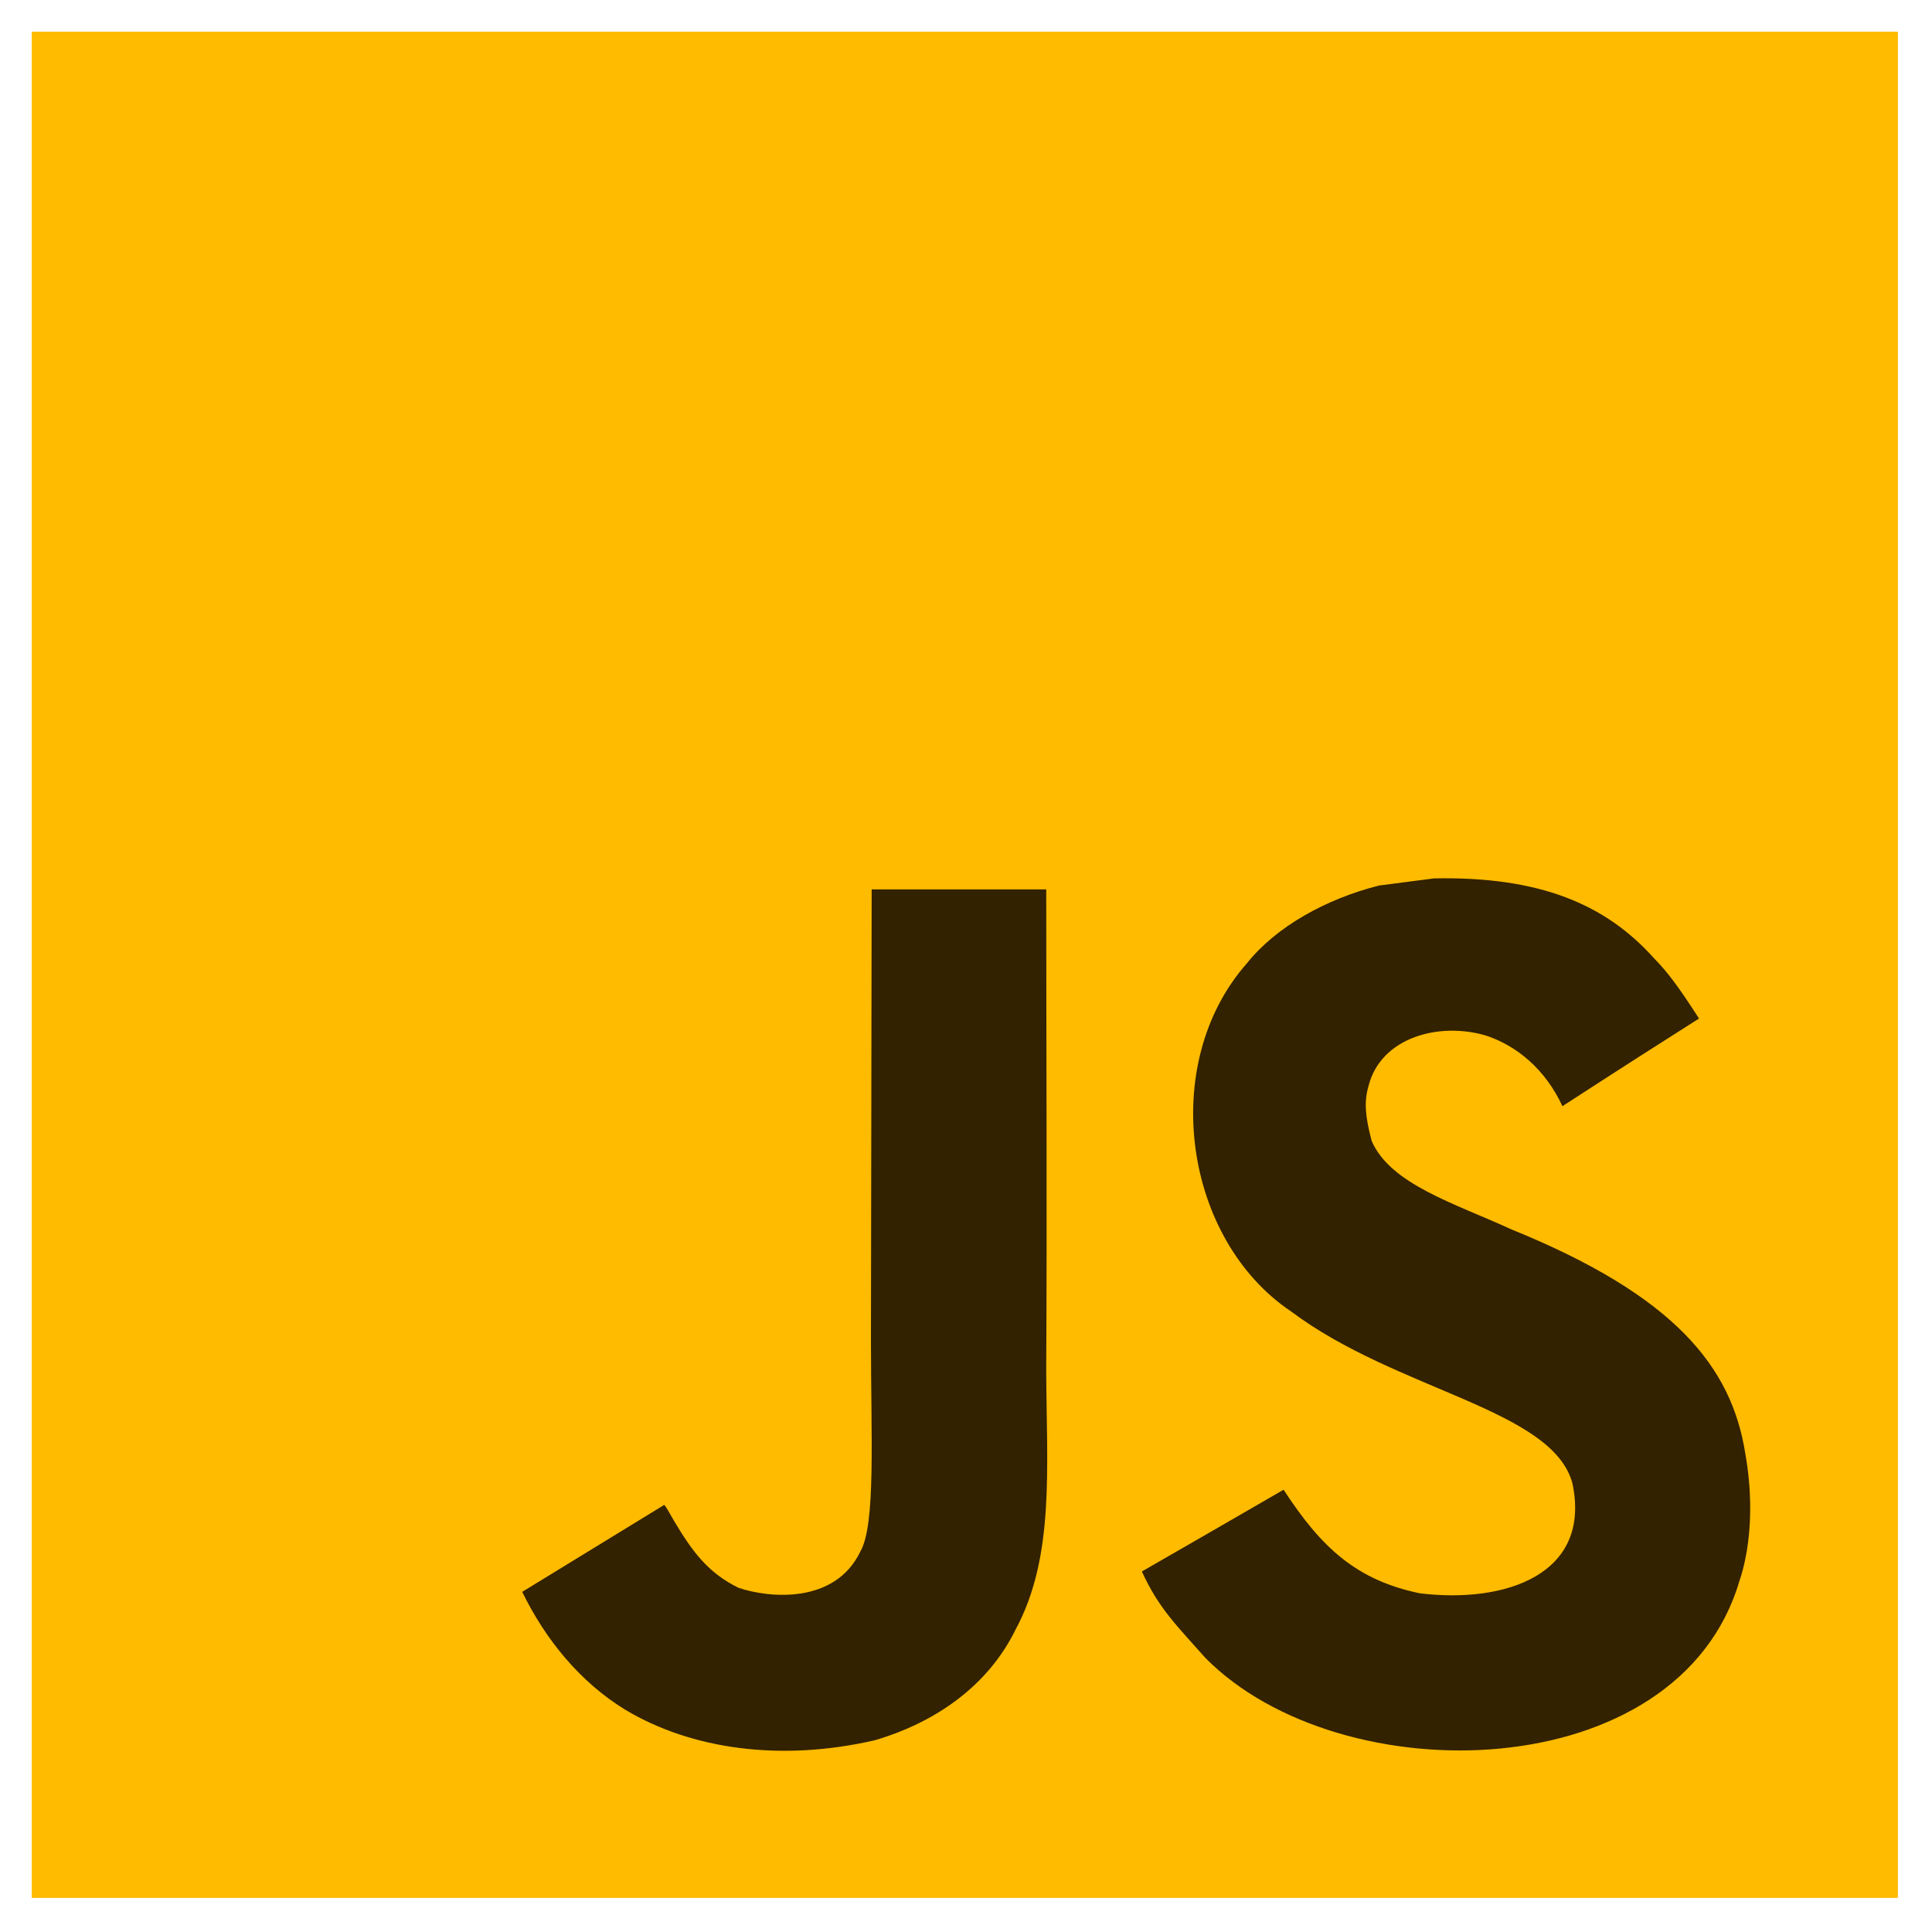 <svg width="81" height="81" viewBox="0 0 81 81" fill="none" xmlns="http://www.w3.org/2000/svg">
<path d="M1.33 1.329H79.57V79.57H1.33V1.329Z" fill="#FFBB00"/>
<path d="M73.167 60.909C72.594 57.339 70.266 54.341 63.372 51.545C60.977 50.445 58.307 49.657 57.511 47.842C57.229 46.785 57.191 46.191 57.37 45.551C57.883 43.476 60.36 42.829 62.323 43.424C63.587 43.848 64.784 44.822 65.506 46.377C68.882 44.191 68.875 44.205 71.233 42.702C70.37 41.364 69.909 40.747 69.344 40.174C67.314 37.906 64.547 36.738 60.122 36.827L57.817 37.126C55.608 37.684 53.503 38.843 52.269 40.397C48.565 44.6 49.621 51.955 54.128 54.982C58.568 58.314 65.09 59.072 65.924 62.189C66.734 66.004 63.12 67.239 59.527 66.8C56.88 66.249 55.407 64.904 53.815 62.457C50.885 64.152 50.885 64.152 47.873 65.885C48.587 67.447 49.338 68.154 50.535 69.507C56.203 75.255 70.385 74.973 72.929 66.272C73.032 65.973 73.717 63.98 73.167 60.909V60.909ZM43.864 37.288H36.545L36.515 56.208C36.515 60.232 36.724 63.92 36.069 65.051C34.999 67.275 32.224 66.999 30.96 66.568C29.673 65.936 29.019 65.036 28.26 63.765C28.052 63.4 27.896 63.117 27.844 63.096L21.894 66.739C22.883 68.77 24.34 70.532 26.207 71.677C28.996 73.351 32.744 73.864 36.664 72.964C39.215 72.221 41.417 70.682 42.569 68.339C44.235 65.267 43.878 61.549 43.863 57.436C43.9 50.727 43.864 44.019 43.864 37.288Z" fill="#332200"/>
</svg>
